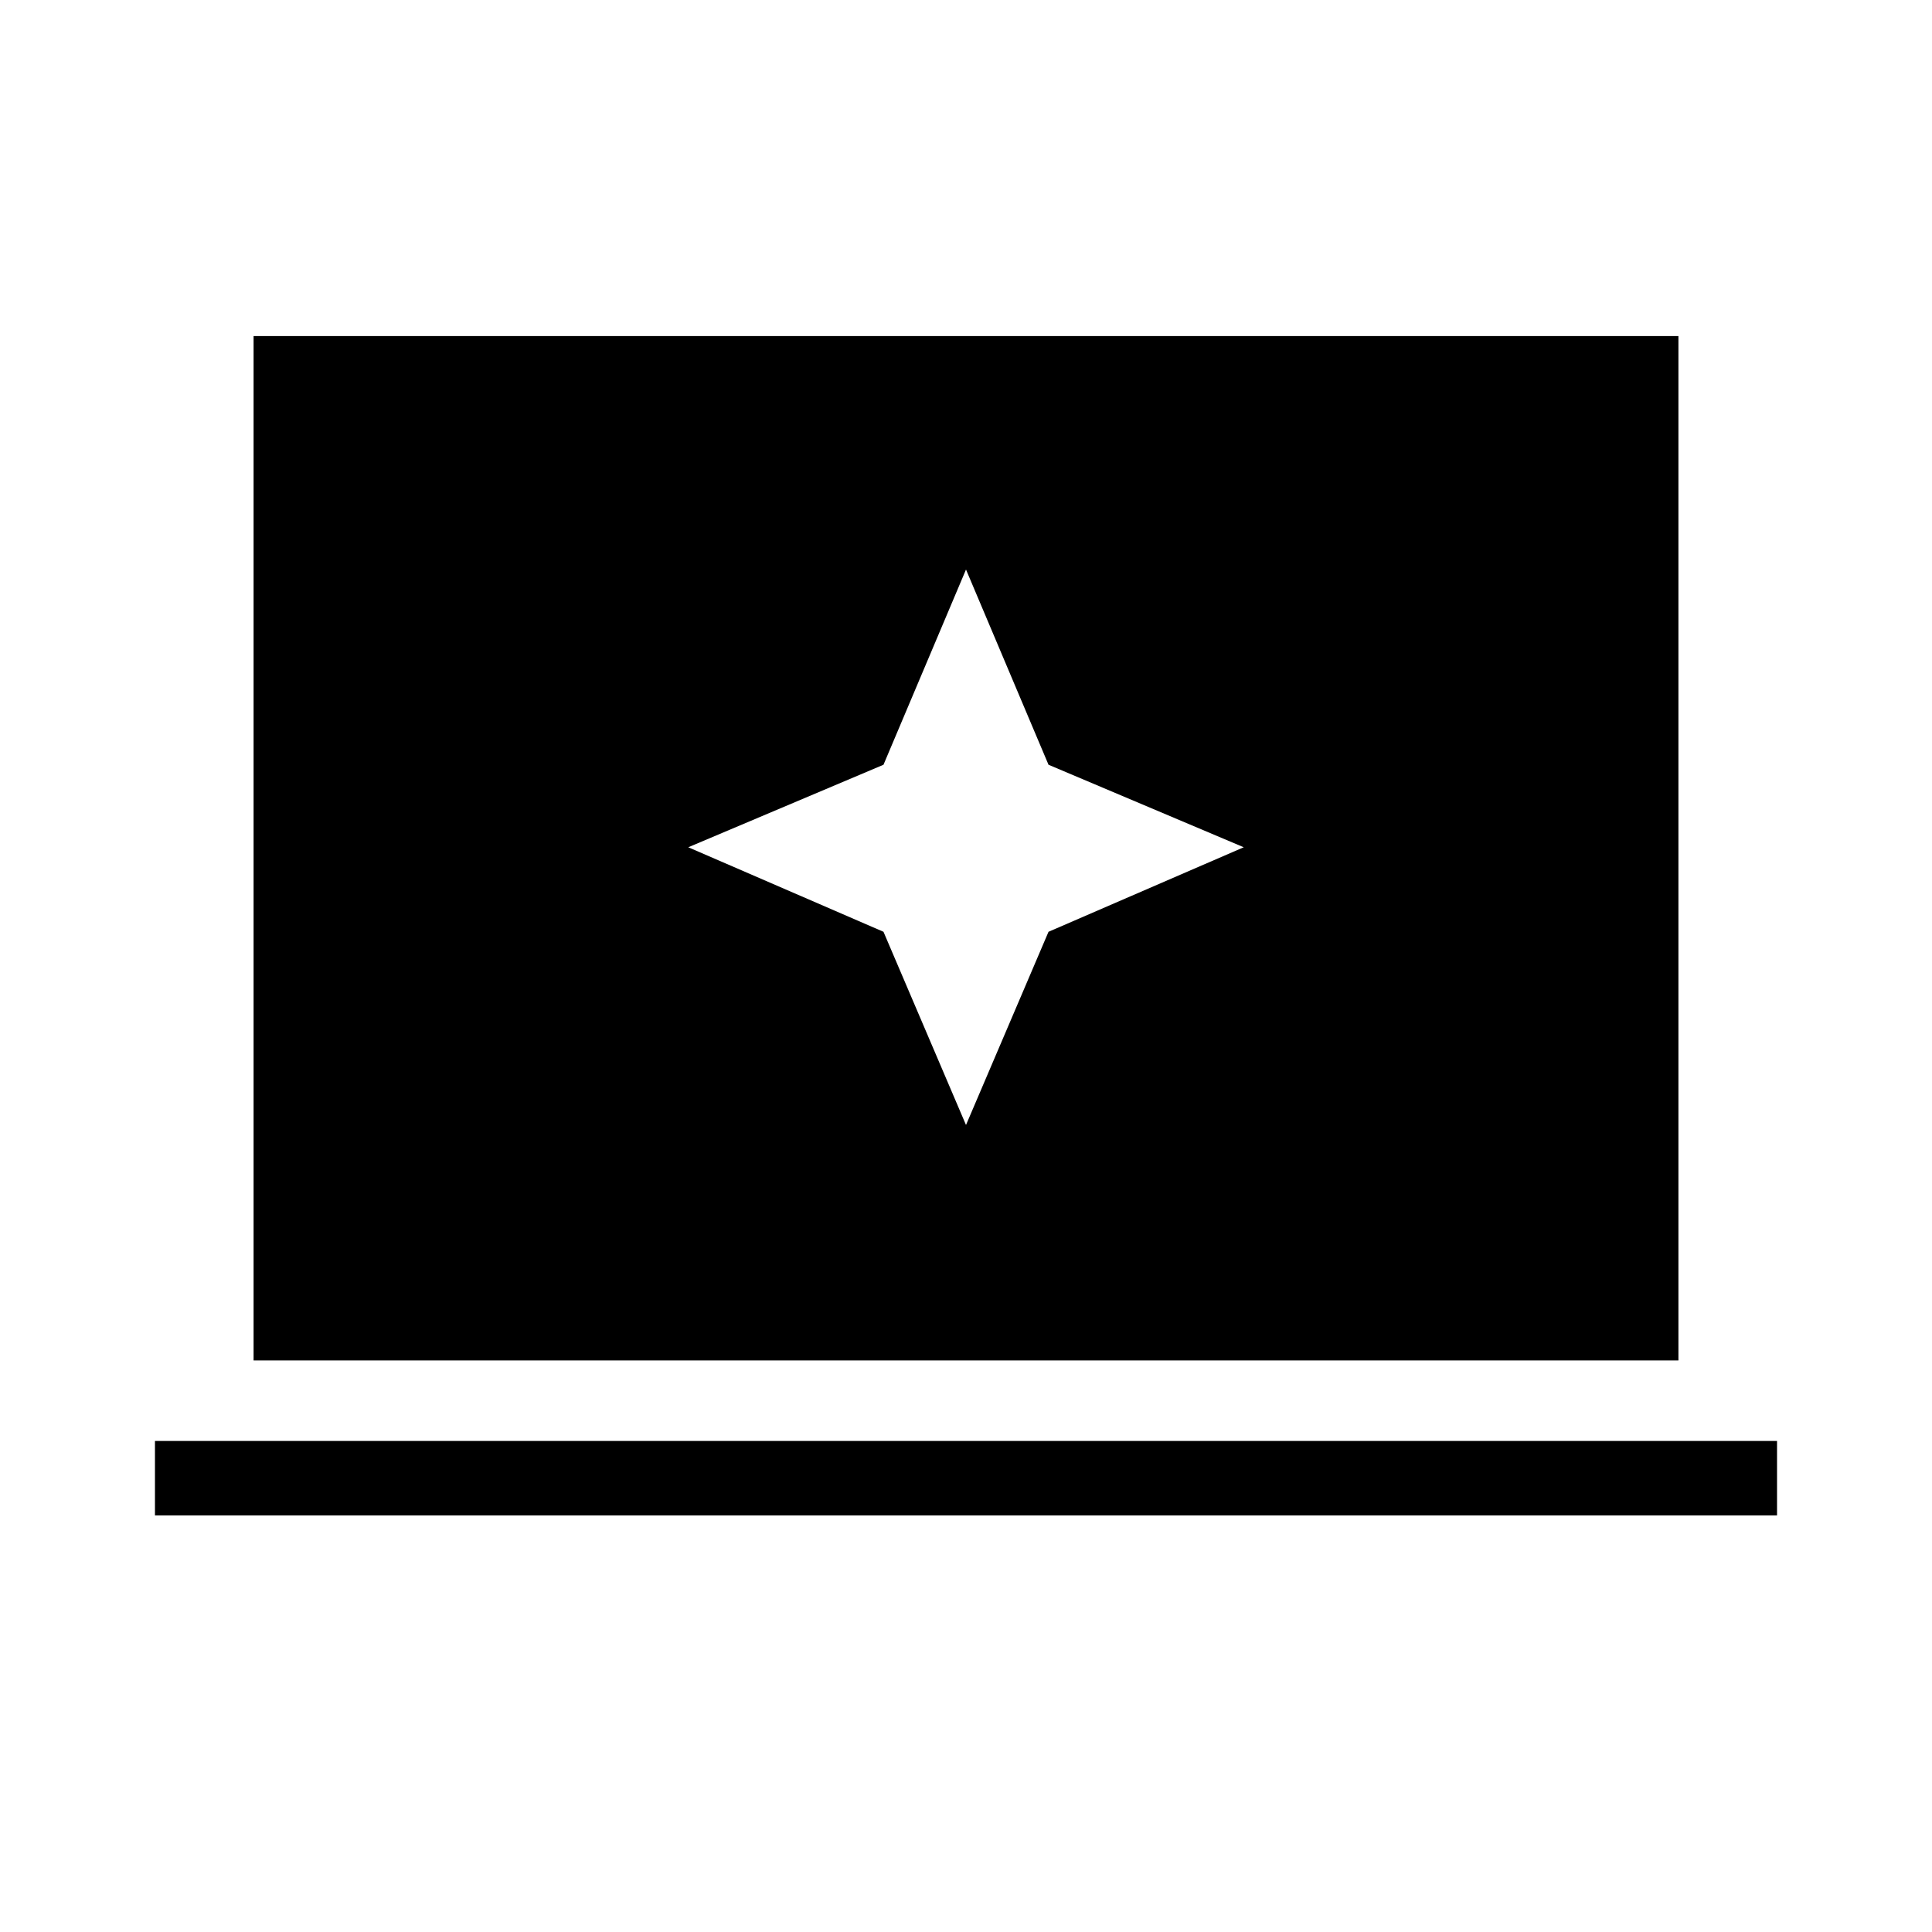 <svg xmlns="http://www.w3.org/2000/svg" height="24" width="24"><path d="m12 13.975 1.025-2.4 2.425-1.05L13.025 9.5 12 7.075 10.975 9.5 8.55 10.525l2.425 1.05ZM3.15 16.9V4.175h17.7V16.9Zm-1.225 1.925V17.9h20.15v.925Z"/></svg>